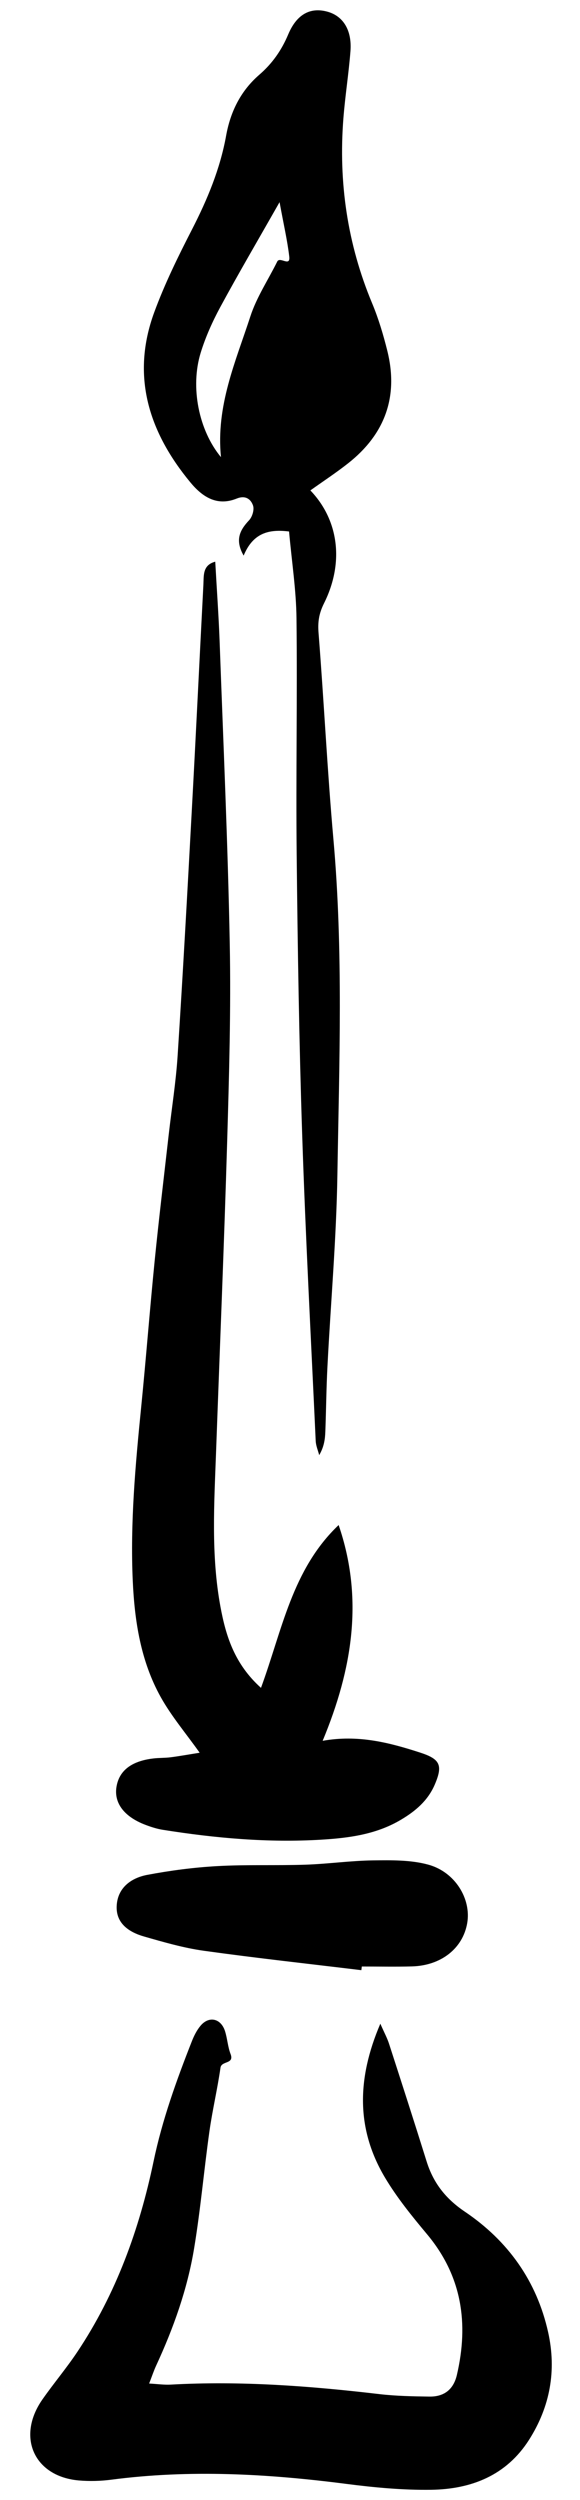 <?xml version="1.0" encoding="UTF-8"?>
<svg id="Layer_1" data-name="Layer 1" xmlns="http://www.w3.org/2000/svg" version="1.1" viewBox="0 0 129.5 557.64">
  <defs>
    <style>
      .cls-1 {
        fill: #000;
        stroke-width: 0px;
      }
    </style>
  </defs>
  <path class="cls-1" d="M48.06,125.28c.33,6,.75,11.8.97,17.61.82,22.56,1.84,45.12,2.27,67.69.28,14.68-.15,29.38-.58,44.06-.68,23.01-1.64,46.01-2.47,69.01-.42,11.61-1.16,23.24.98,34.78,1.21,6.53,3.14,12.73,9.04,18.05,4.73-12.86,6.93-26.42,17.34-36.32,5.62,16.38,3.1,32.08-3.57,48.13,7.89-1.41,14.83.38,21.72,2.61,4.49,1.45,5.18,2.79,3.32,7.14-1.54,3.6-4.33,5.95-7.62,7.89-5.47,3.24-11.56,4.04-17.69,4.41-11.86.72-23.65-.33-35.36-2.19-1.29-.2-2.56-.6-3.79-1.06-4.86-1.8-7.22-4.89-6.61-8.56.6-3.59,3.32-5.71,8.18-6.3,1.3-.16,2.63-.1,3.94-.27,2.14-.28,4.27-.67,6.45-1.01-3.05-4.3-6.29-8.11-8.68-12.39-4.47-8.01-5.85-16.93-6.26-25.97-.58-12.96.59-25.84,1.88-38.72,1.09-10.9,1.93-21.82,3.02-32.72.94-9.37,2.07-18.72,3.13-28.08.67-5.87,1.61-11.72,1.99-17.61,1.17-18.14,2.17-36.3,3.15-54.45.92-16.85,1.72-33.7,2.6-50.54.11-2.06-.23-4.43,2.66-5.19h0Z"/>
  <path class="cls-1" d="M69.28,109.37c6.34,6.59,7.61,16.09,3.07,25.19-1.17,2.35-1.42,4.23-1.22,6.7,1.21,15.29,1.95,30.62,3.31,45.89,2.23,24.98,1.3,49.99.89,74.99-.23,14.24-1.49,28.45-2.22,42.68-.25,4.82-.29,9.65-.47,14.48-.06,1.71-.28,3.41-1.37,5.27-.27-1.05-.73-2.09-.78-3.15-1.05-22.78-2.27-45.55-3.02-68.34-.69-20.82-1.01-41.66-1.23-62.5-.18-17.55.16-35.11-.04-52.67-.07-6.29-1.05-12.57-1.66-19.36-4.51-.56-8.03.3-10.14,5.38-1.98-3.48-.88-5.66,1.22-7.89.71-.75,1.19-2.36.88-3.27-.5-1.46-1.71-2.35-3.66-1.56-4.41,1.78-7.68-.4-10.34-3.62-9.27-11.21-13.28-23.71-8.07-37.91,2.33-6.35,5.35-12.49,8.45-18.52,3.43-6.68,6.27-13.49,7.61-20.91.96-5.32,3.24-9.98,7.42-13.59,2.86-2.47,4.95-5.43,6.44-8.98,1.92-4.56,4.97-6.09,8.7-5.09,3.55.95,5.56,4.12,5.2,8.81-.39,5.02-1.19,10-1.58,15.02-1.11,14.23.89,27.98,6.41,41.21,1.43,3.42,2.5,7.02,3.4,10.62,2.54,10.21-.52,18.6-8.74,25.08-2.7,2.13-5.6,4.03-8.46,6.07v-.03ZM62.42,45.09c-4.9,8.62-9.2,15.95-13.25,23.43-1.75,3.24-3.29,6.68-4.37,10.19-2.35,7.67-.42,17.29,4.54,23.26-1.16-11.44,3.28-21.32,6.56-31.4,1.39-4.27,3.98-8.15,6-12.23.6-1.21,2.98,1.32,2.68-1.15-.43-3.61-1.26-7.17-2.16-12.1Z"/>
  <path class="cls-1" d="M33.3,531.65c1.86.1,3.35.32,4.82.24,15.61-.87,31.11.3,46.6,2.12,3.69.43,7.44.5,11.16.55,3.24.05,5.37-1.55,6.13-4.82,2.68-11.51,1.14-22.07-6.67-31.4-3.36-4.02-6.71-8.14-9.38-12.62-6.39-10.73-6.35-21.93-1.04-34.33.88,2,1.54,3.21,1.95,4.49,2.83,8.74,5.65,17.48,8.39,26.25,1.5,4.79,4.25,8.3,8.52,11.18,9.61,6.48,16.06,15.44,18.61,26.91,1.9,8.55.43,16.58-4.25,23.96-5.07,7.98-12.92,11.04-21.87,11.17-6.33.09-12.71-.51-18.99-1.32-17.46-2.25-34.91-3.23-52.44-.93-2.38.31-4.83.37-7.22.17-10.01-.87-13.99-9.72-8.15-18.07,2.51-3.59,5.36-6.96,7.79-10.6,8.65-12.95,13.86-27.36,17.02-42.47,1.94-9.29,5.12-18.1,8.57-26.86.48-1.21,1.09-2.43,1.92-3.42,1.9-2.27,4.58-1.65,5.48,1.23.52,1.66.61,3.46,1.23,5.07.88,2.32-2.02,1.46-2.25,3.05-.68,4.76-1.8,9.45-2.47,14.2-1.22,8.67-1.98,17.41-3.41,26.05-1.5,9.12-4.6,17.8-8.48,26.19-.54,1.17-.94,2.39-1.57,4.01h0Z"/>
  <path class="cls-1" d="M80.67,439.45c-11.73-1.42-23.47-2.7-35.17-4.33-4.51-.63-8.94-1.92-13.34-3.18-3.32-.95-6.27-2.89-6.11-6.77.17-4.06,3.18-6.29,6.83-6.98,5.14-.97,10.38-1.66,15.6-1.95,6.56-.37,13.16-.1,19.74-.32,5.02-.17,10.03-.89,15.06-.96,4.11-.05,8.4-.12,12.31.94,6.05,1.64,9.65,7.67,8.73,13.04-.97,5.65-5.83,9.5-12.36,9.67-3.73.1-7.46.02-11.18.02-.03.28-.06.56-.1.84v-.02Z"/>
</svg>